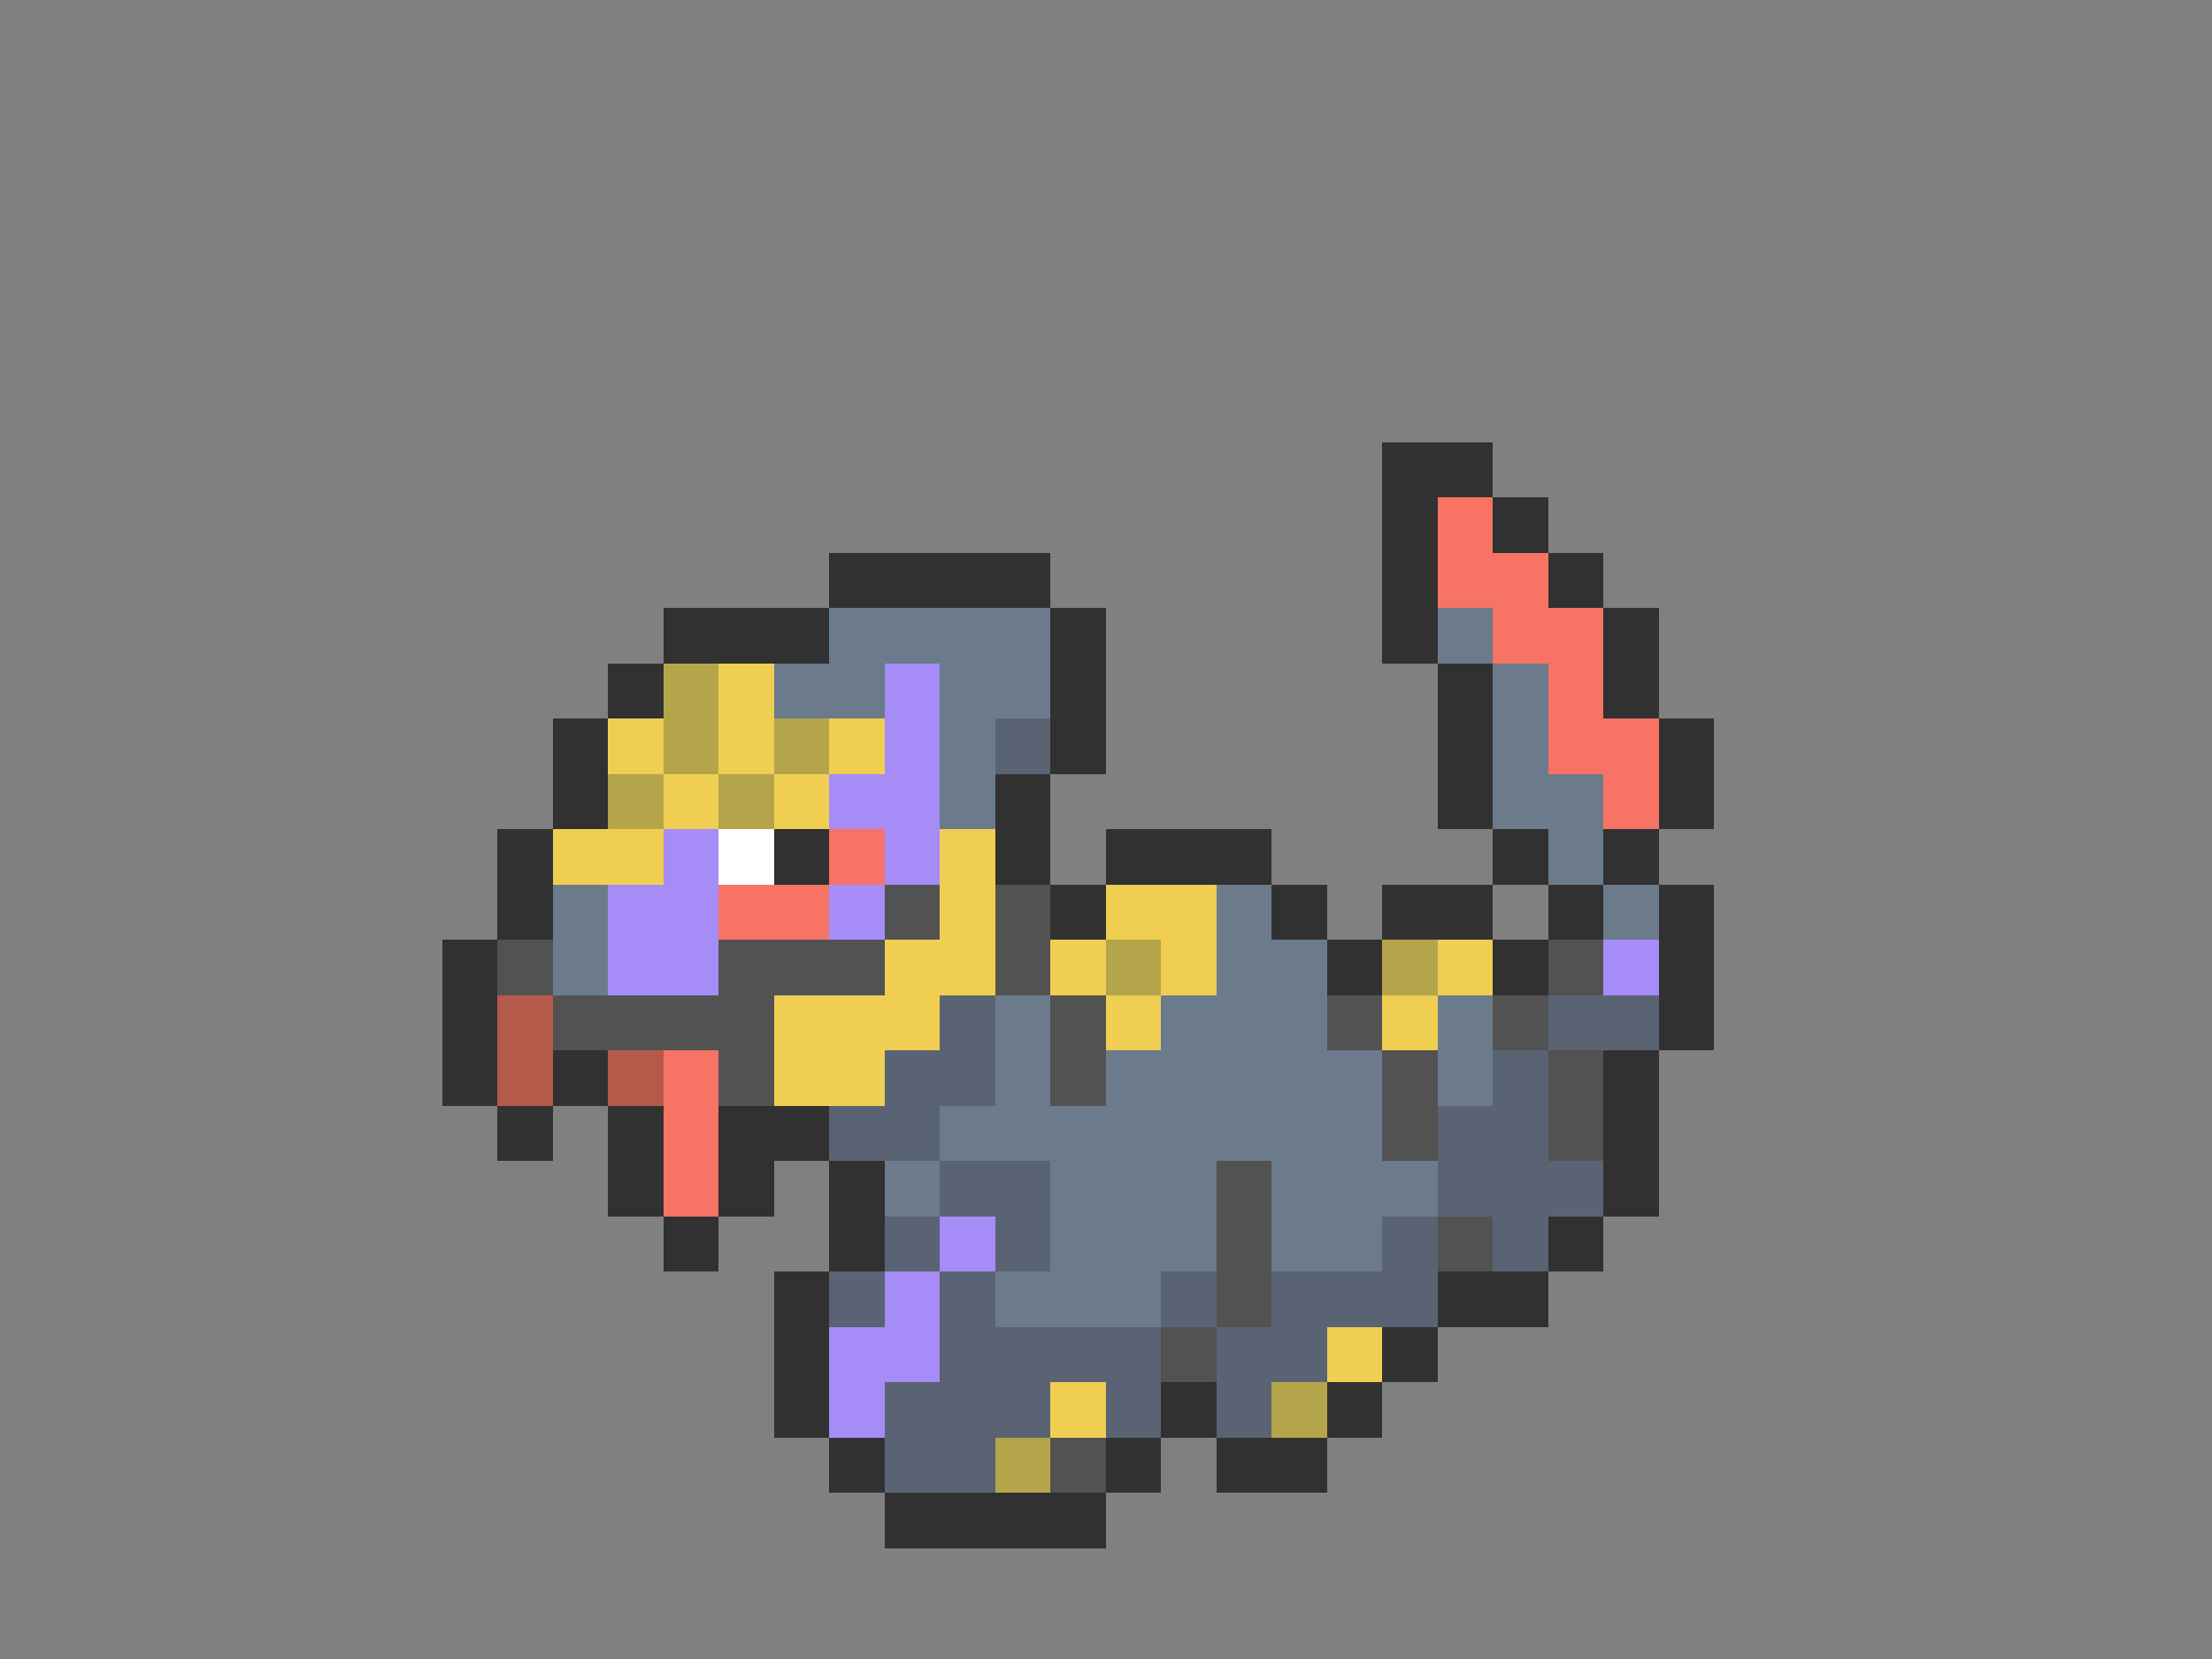 <svg xmlns="http://www.w3.org/2000/svg" viewBox="0 -0.5 40 30" shape-rendering="crispEdges">
<rect x="0" y="-0.5" width="40" height="30" fill="#808080" stroke="none"/>
<path stroke="#313131" d="M25 8h2M25 9h1M27 9h1M15 10h4M25 10h1M28 10h1M12 11h3M19 11h1M25 11h1M29 11h1M11 12h1M19 12h1M26 12h1M29 12h1M10 13h1M19 13h1M26 13h1M30 13h1M10 14h1M18 14h1M26 14h1M30 14h1M9 15h1M14 15h1M18 15h1M20 15h3M27 15h1M29 15h1M9 16h1M19 16h1M23 16h1M25 16h2M28 16h1M30 16h1M8 17h1M24 17h1M27 17h1M30 17h1M8 18h1M30 18h1M8 19h1M10 19h1M29 19h1M9 20h1M11 20h1M13 20h2M29 20h1M11 21h1M13 21h1M15 21h1M29 21h1M12 22h1M15 22h1M28 22h1M14 23h1M26 23h2M14 24h1M25 24h1M14 25h1M21 25h1M24 25h1M15 26h1M20 26h1M22 26h2M16 27h4" />
<path stroke="#f77363" d="M26 9h1M26 10h2M27 11h2M28 12h1M28 13h2M29 14h1M15 15h1M13 16h2M12 19h1M12 20h1M12 21h1" />
<path stroke="#6b7b8c" d="M15 11h4M26 11h1M14 12h2M17 12h2M27 12h1M17 13h1M27 13h1M17 14h1M27 14h2M28 15h1M10 16h1M22 16h1M29 16h1M10 17h1M22 17h2M18 18h1M21 18h3M26 18h1M18 19h1M20 19h5M26 19h1M17 20h8M16 21h1M19 21h3M23 21h3M19 22h3M23 22h2M18 23h3" />
<path stroke="#b5a54a" d="M12 12h1M12 13h1M14 13h1M11 14h1M13 14h1M20 17h1M25 17h1M23 25h1M18 26h1" />
<path stroke="#efce52" d="M13 12h1M11 13h1M13 13h1M15 13h1M12 14h1M14 14h1M10 15h2M17 15h1M17 16h1M20 16h2M16 17h2M19 17h1M21 17h1M26 17h1M14 18h3M20 18h1M25 18h1M14 19h2M24 24h1M19 25h1" />
<path stroke="#a58cf7" d="M16 12h1M16 13h1M15 14h2M12 15h1M16 15h1M11 16h2M15 16h1M11 17h2M29 17h1M17 22h1M16 23h1M15 24h2M15 25h1" />
<path stroke="#5a6373" d="M18 13h1M17 18h1M28 18h2M16 19h2M27 19h1M15 20h2M26 20h2M17 21h2M26 21h3M16 22h1M18 22h1M25 22h1M27 22h1M15 23h1M17 23h1M21 23h1M23 23h3M17 24h4M22 24h2M16 25h3M20 25h1M22 25h1M16 26h2" />
<path stroke="#ffffff" d="M13 15h1" />
<path stroke="#525252" d="M16 16h1M18 16h1M9 17h1M13 17h3M18 17h1M28 17h1M10 18h4M19 18h1M24 18h1M27 18h1M13 19h1M19 19h1M25 19h1M28 19h1M25 20h1M28 20h1M22 21h1M22 22h1M26 22h1M22 23h1M21 24h1M19 26h1" />
<path stroke="#b55a4a" d="M9 18h1M9 19h1M11 19h1" />
</svg>